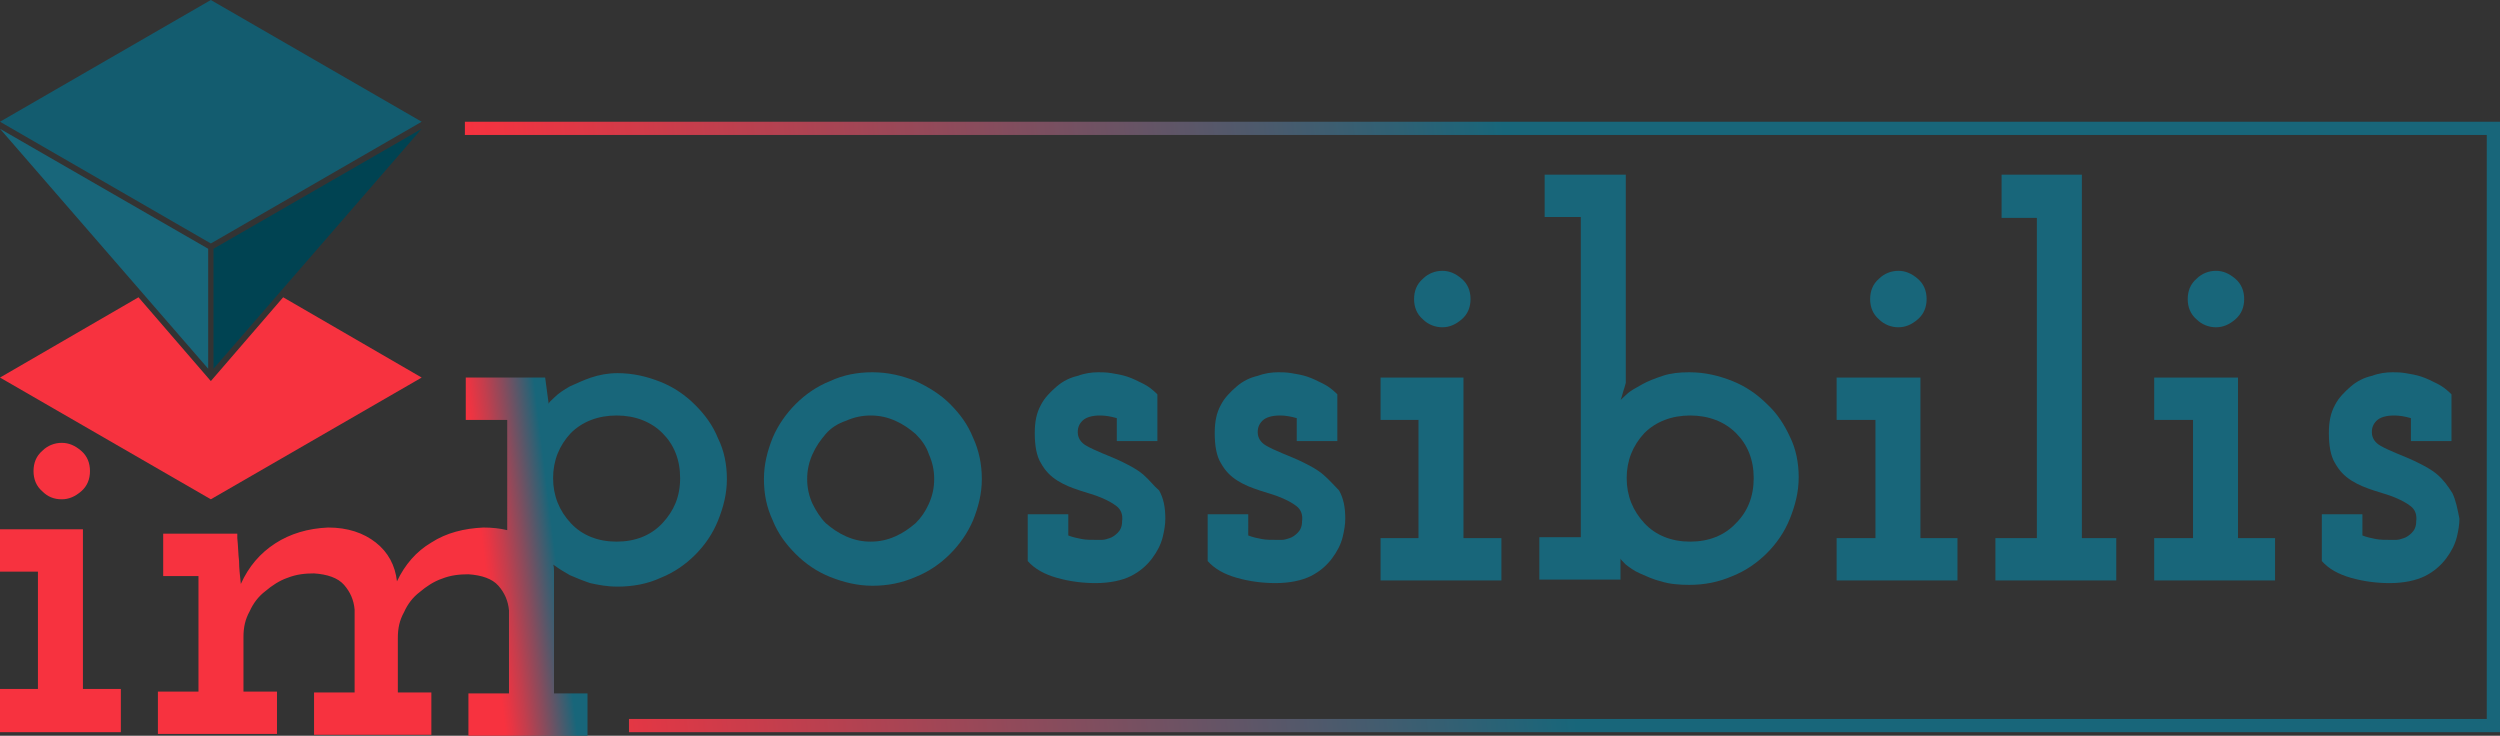 <?xml version="1.0" encoding="UTF-8" standalone="no"?>
<svg
   version="1.1"
   x="0px"
   y="0px"
   viewBox="0 0 283.4 83.4"
   id="svg48"
   width="283.4"
   height="83.4"
   sodipodi:docname="Logotipo_cores_sem_tag.svg"
   inkscape:version="1.4.2 (unknown)"
   inkscape:export-filename="Logotipo_cores_sem_tag.png"
   inkscape:export-xdpi="57.549999"
   inkscape:export-ydpi="57.549999"
   xmlns:inkscape="http://www.inkscape.org/namespaces/inkscape"
   xmlns:sodipodi="http://sodipodi.sourceforge.net/DTD/sodipodi-0.dtd"
   xmlns="http://www.w3.org/2000/svg"
   xmlns:svg="http://www.w3.org/2000/svg">
  <rect x="0" y="0" width="283.4" height="83.4" fill="#333333" stroke="none"/>
  <defs
     id="defs46" />
  <sodipodi:namedview
     id="namedview44"
     pagecolor="#ffffff"
     bordercolor="#666666"
     borderopacity="1.0"
     inkscape:showpageshadow="2"
     inkscape:pageopacity="0.0"
     inkscape:pagecheckerboard="0"
     inkscape:deskcolor="#d1d1d1"
     showgrid="false"
     inkscape:zoom="2.1815294"
     inkscape:cx="233.32255"
     inkscape:cy="11.45985"
     inkscape:window-width="1920"
     inkscape:window-height="995"
     inkscape:window-x="0"
     inkscape:window-y="0"
     inkscape:window-maximized="1"
     inkscape:current-layer="Modo_de_isolamento" />
  <style
     type="text/css"
     id="style2">
	.st0{fill:#F7323F;stroke:#FFFFFF;stroke-width:0.742;stroke-miterlimit:1;}
	.st1{fill:url(#XMLID_28_);}
	.st2{fill:#18667A;}
	.st3{fill:#135C6F;}
	.st4{fill:#004352;}
	.st5{fill:#F7323F;}
	.st6{fill:url(#XMLID_29_);}
</style>
  <g
     id="Camada_1"
     transform="translate(-7.1,-8.1)" />
  <g
     id="Modo_de_isolamento"
     transform="translate(-7.1,-8.1)">
    <path
       id="XMLID_136_"
       class="st0"
       d="M 21.2,70.3" />
    <linearGradient
       id="XMLID_28_"
       gradientUnits="userSpaceOnUse"
       x1="23.122"
       y1="76.328"
       x2="90.12"
       y2="68.102">
      <stop
         offset="0.58"
         style="stop-color:#F7323F"
         id="stop6" />
      <stop
         offset="0.592"
         style="stop-color:#E93543"
         id="stop8" />
      <stop
         offset="0.616"
         style="stop-color:#C33E4D"
         id="stop10" />
      <stop
         offset="0.648"
         style="stop-color:#864C5D"
         id="stop12" />
      <stop
         offset="0.688"
         style="stop-color:#336073"
         id="stop14" />
      <stop
         offset="0.7"
         style="stop-color:#18667A"
         id="stop16" />
    </linearGradient>
    <path
       id="XMLID_133_"
       class="st1"
       d="m 68.9,50.9 h -9 v 4.8 h 4.7 V 68.2 C 63.8,68 62.9,67.9 61.9,67.9 59.7,68 57.7,68.5 56,69.6 c -1.7,1 -3,2.5 -3.9,4.4 -0.2,-1.8 -1,-3.3 -2.4,-4.4 -1.4,-1.1 -3.2,-1.7 -5.4,-1.7 -2.3,0.1 -4.3,0.7 -6,1.8 -1.7,1.1 -3,2.6 -3.9,4.6 -0.1,-1 -0.2,-1.8 -0.2,-2.6 C 34.1,70.9 34.1,70 34,69.1 v -0.5 h -8.4 v 4.8 h 4 V 86.5 H 25 v 4.8 h 13.5 v -4.8 h -3.8 v -6.2 c 0,-1.1 0.2,-2 0.7,-2.9 0.4,-0.9 1,-1.7 1.8,-2.3 0.7,-0.6 1.6,-1.2 2.5,-1.5 1,-0.4 2,-0.5 3,-0.5 1.5,0.1 2.7,0.5 3.4,1.3 0.7,0.8 1.1,1.7 1.2,2.8 v 9.4 h -4.6 v 4.8 H 56 v -4.8 h -3.8 v -6.2 c 0,-1.1 0.2,-2 0.7,-2.9 0.4,-0.9 1,-1.7 1.8,-2.3 0.7,-0.6 1.6,-1.2 2.5,-1.5 1,-0.4 2,-0.5 3,-0.5 1.5,0.1 2.7,0.5 3.4,1.3 0.7,0.8 1.1,1.7 1.2,2.8 v 9.4 h -4.6 v 4.8 H 73.7 V 86.7 H 69.9 V 72.8 c 0,-0.2 0,-0.5 -0.1,-0.7 0.1,0.1 0.2,0.1 0.3,0.2 0.4,0.3 0.9,0.6 1.6,1 0.7,0.3 1.4,0.6 2.3,0.9 0.9,0.2 1.9,0.4 3.1,0.4 1.7,0 3.4,-0.3 4.9,-1 1.5,-0.6 2.8,-1.5 3.9,-2.6 1.1,-1.1 2,-2.4 2.6,-3.9 0.6,-1.5 1,-3 1,-4.7 0,-1.6 -0.3,-3.2 -1,-4.6 C 87.9,56.3 87,55.1 85.9,54 84.8,52.9 83.5,52 82,51.4 c -1.5,-0.6 -3.1,-1 -4.9,-1 -1.1,0 -2.1,0.2 -3,0.5 -0.9,0.3 -1.7,0.7 -2.4,1 -0.7,0.4 -1.3,0.8 -1.7,1.2 -0.4,0.4 -0.7,0.6 -0.7,0.8 m 12.9,13.5 c -1.3,1.4 -3.1,2.1 -5.2,2.1 -2.1,0 -3.9,-0.7 -5.2,-2.1 -1.3,-1.4 -2,-3.1 -2,-5.1 0,-2 0.7,-3.7 2,-5.1 1.3,-1.3 3.1,-2 5.2,-2 2.1,0 3.9,0.7 5.2,2 1.3,1.3 2,3 2,5.1 0,2.1 -0.7,3.7 -2,5.1 z"
       style="fill:url(#XMLID_28_)" />
    <path
       id="XMLID_130_"
       class="st2"
       d="m 114.8,53.9 c -1.1,-1.1 -2.4,-1.9 -3.9,-2.6 -1.5,-0.6 -3.1,-1 -4.9,-1 -1.7,0 -3.3,0.3 -4.8,1 -1.5,0.6 -2.8,1.5 -3.9,2.6 -1.1,1.1 -2,2.4 -2.6,3.8 -0.6,1.5 -1,3 -1,4.7 0,1.7 0.3,3.2 1,4.7 0.6,1.5 1.5,2.7 2.6,3.8 1.1,1.1 2.4,2 3.9,2.6 1.5,0.6 3.1,1 4.8,1 1.7,0 3.3,-0.3 4.9,-1 1.5,-0.6 2.8,-1.5 3.9,-2.6 1.1,-1.1 2,-2.4 2.6,-3.8 0.6,-1.5 1,-3 1,-4.7 0,-1.6 -0.3,-3.2 -1,-4.7 -0.6,-1.5 -1.5,-2.7 -2.6,-3.8 z m -2.4,11.3 c -0.4,0.9 -0.9,1.6 -1.5,2.2 -0.7,0.6 -1.4,1.1 -2.3,1.5 -0.9,0.4 -1.8,0.6 -2.8,0.6 -1,0 -1.9,-0.2 -2.8,-0.6 -0.9,-0.4 -1.6,-0.9 -2.3,-1.5 -0.6,-0.6 -1.1,-1.4 -1.5,-2.2 -0.4,-0.9 -0.6,-1.8 -0.6,-2.8 0,-1 0.2,-1.9 0.6,-2.8 0.4,-0.9 0.9,-1.6 1.5,-2.3 0.6,-0.7 1.4,-1.2 2.3,-1.5 0.9,-0.4 1.8,-0.6 2.8,-0.6 1,0 1.9,0.2 2.8,0.6 0.9,0.4 1.6,0.9 2.3,1.5 0.7,0.7 1.2,1.4 1.5,2.3 0.4,0.9 0.6,1.8 0.6,2.8 0,1 -0.2,1.9 -0.6,2.8 z" />
    <path
       id="XMLID_129_"
       class="st2"
       d="m 136.7,61.9 c -0.7,-0.6 -1.5,-1 -2.3,-1.4 -0.8,-0.4 -1.6,-0.7 -2.3,-1 -0.7,-0.3 -1.4,-0.6 -1.9,-0.9 -0.5,-0.3 -0.8,-0.7 -0.9,-1.2 -0.1,-0.7 0.1,-1.2 0.5,-1.6 0.4,-0.4 1.1,-0.6 2,-0.6 0.6,0 1.2,0.1 1.9,0.3 v 2.6 h 4.6 v -5.3 c -0.5,-0.5 -1,-0.9 -1.6,-1.2 -0.6,-0.3 -1.2,-0.6 -1.8,-0.8 -0.6,-0.2 -1.2,-0.3 -1.8,-0.4 -0.6,-0.1 -1.1,-0.1 -1.5,-0.1 -0.7,0 -1.5,0.1 -2.3,0.4 -0.9,0.2 -1.7,0.6 -2.4,1.2 -0.7,0.6 -1.4,1.3 -1.8,2.1 -0.5,0.9 -0.7,1.9 -0.7,3.2 0,1.4 0.2,2.6 0.7,3.4 0.5,0.9 1.1,1.5 1.9,2 0.8,0.5 1.6,0.8 2.5,1.1 0.9,0.3 1.7,0.5 2.4,0.8 0.7,0.3 1.3,0.6 1.8,1 0.5,0.4 0.7,1 0.6,1.7 0,0.6 -0.2,1 -0.5,1.3 -0.3,0.3 -0.6,0.5 -0.9,0.6 -0.3,0.1 -0.6,0.2 -0.9,0.2 -0.3,0 -0.4,0 -0.5,0 -0.7,0 -1.3,0 -1.8,-0.1 -0.5,-0.1 -1,-0.2 -1.5,-0.4 v -2.4 h -4.6 v 5.3 c 0.8,0.9 1.9,1.5 3.3,1.9 1.4,0.4 2.9,0.6 4.4,0.6 1.6,0 3,-0.3 4,-0.8 1,-0.5 1.8,-1.2 2.4,-2 0.6,-0.8 1,-1.6 1.2,-2.4 0.2,-0.8 0.3,-1.5 0.3,-2.1 0,-1.3 -0.2,-2.3 -0.7,-3.2 -0.6,-0.5 -1.1,-1.2 -1.8,-1.8 z" />
    <path
       id="XMLID_128_"
       class="st2"
       d="m 157.1,61.9 c -0.7,-0.6 -1.5,-1 -2.3,-1.4 -0.8,-0.4 -1.6,-0.7 -2.3,-1 -0.7,-0.3 -1.4,-0.6 -1.9,-0.9 -0.5,-0.3 -0.8,-0.7 -0.9,-1.2 -0.1,-0.7 0.1,-1.2 0.5,-1.6 0.4,-0.4 1.1,-0.6 2,-0.6 0.6,0 1.2,0.1 1.9,0.3 v 2.6 h 4.6 v -5.3 c -0.5,-0.5 -1,-0.9 -1.6,-1.2 -0.6,-0.3 -1.2,-0.6 -1.8,-0.8 -0.6,-0.2 -1.2,-0.3 -1.8,-0.4 -0.6,-0.1 -1.1,-0.1 -1.5,-0.1 -0.7,0 -1.5,0.1 -2.3,0.4 -0.9,0.2 -1.7,0.6 -2.4,1.2 -0.7,0.6 -1.4,1.3 -1.8,2.1 -0.5,0.9 -0.7,1.9 -0.7,3.2 0,1.4 0.2,2.6 0.7,3.4 0.5,0.9 1.1,1.5 1.9,2 0.8,0.5 1.6,0.8 2.5,1.1 0.9,0.3 1.7,0.5 2.4,0.8 0.7,0.3 1.3,0.6 1.8,1 0.5,0.4 0.7,1 0.6,1.7 0,0.6 -0.2,1 -0.5,1.3 -0.3,0.3 -0.6,0.5 -0.9,0.6 -0.3,0.1 -0.6,0.2 -0.9,0.2 -0.3,0 -0.4,0 -0.5,0 -0.7,0 -1.3,0 -1.8,-0.1 -0.5,-0.1 -1,-0.2 -1.5,-0.4 V 66.4 H 144 v 5.3 c 0.8,0.9 1.9,1.5 3.3,1.9 1.4,0.4 2.9,0.6 4.4,0.6 1.6,0 3,-0.3 4,-0.8 1,-0.5 1.8,-1.2 2.4,-2 0.6,-0.8 1,-1.6 1.2,-2.4 0.2,-0.8 0.3,-1.5 0.3,-2.1 0,-1.3 -0.2,-2.3 -0.7,-3.2 -0.5,-0.5 -1.1,-1.2 -1.8,-1.8 z" />
    <path
       id="XMLID_127_"
       class="st2"
       d="m 170.6,45.2 c 0.8,0 1.5,-0.3 2.2,-0.9 0.7,-0.6 1,-1.4 1,-2.3 0,-0.9 -0.3,-1.7 -1,-2.3 -0.7,-0.6 -1.4,-0.9 -2.2,-0.9 -0.8,0 -1.6,0.3 -2.2,0.9 -0.7,0.6 -1,1.4 -1,2.3 0,0.9 0.3,1.7 1,2.3 0.6,0.6 1.4,0.9 2.2,0.9 z" />
    <polygon
       id="XMLID_126_"
       class="st2"
       points="173,50.9 163.6,50.9 163.6,55.7 167.9,55.7 167.9,69.1 163.6,69.1 163.6,73.9 177.3,73.9 177.3,69.1 173,69.1 " />
    <path
       id="XMLID_123_"
       class="st2"
       d="m 207.4,53.9 c -1.1,-1.1 -2.4,-2 -3.9,-2.6 -1.5,-0.6 -3.1,-1 -4.9,-1 -1.1,0 -2.1,0.1 -3,0.4 -0.9,0.3 -1.7,0.6 -2.4,1 -0.7,0.4 -1.3,0.7 -1.7,1.1 -0.4,0.4 -0.7,0.6 -0.7,0.7 0.1,-0.3 0.2,-0.6 0.3,-1 0.1,-0.3 0.2,-0.6 0.3,-1 V 27.9 h -9.2 v 4.8 h 4.1 V 69 h -4.7 v 4.8 h 9.2 v -1.2 -1.2 c 0,0.1 0.2,0.3 0.6,0.7 0.4,0.3 0.9,0.7 1.6,1 0.7,0.3 1.5,0.7 2.4,0.9 0.9,0.3 2,0.4 3.2,0.4 1.7,0 3.3,-0.3 4.9,-1 1.5,-0.6 2.8,-1.5 3.9,-2.6 1.1,-1.1 2,-2.4 2.6,-3.9 0.6,-1.5 1,-3 1,-4.7 0,-1.6 -0.3,-3.2 -1,-4.6 -0.6,-1.3 -1.4,-2.6 -2.6,-3.7 z m -3.5,13.5 c -1.3,1.4 -3.1,2.1 -5.2,2.1 -2.1,0 -3.9,-0.7 -5.2,-2.1 -1.3,-1.4 -2,-3.1 -2,-5.1 0,-2 0.7,-3.7 2,-5.1 1.3,-1.3 3.1,-2 5.2,-2 2.1,0 3.9,0.7 5.2,2 1.3,1.3 2,3 2,5.1 0,2.1 -0.7,3.8 -2,5.1 z" />
    <path
       id="XMLID_122_"
       class="st2"
       d="m 222.3,45.2 c 0.8,0 1.5,-0.3 2.2,-0.9 0.7,-0.6 1,-1.4 1,-2.3 0,-0.9 -0.3,-1.7 -1,-2.3 -0.7,-0.6 -1.4,-0.9 -2.2,-0.9 -0.8,0 -1.6,0.3 -2.2,0.9 -0.7,0.6 -1,1.4 -1,2.3 0,0.9 0.3,1.7 1,2.3 0.6,0.6 1.4,0.9 2.2,0.9 z" />
    <polygon
       id="XMLID_121_"
       class="st2"
       points="224.8,50.9 215.3,50.9 215.3,55.7 219.7,55.7 219.7,69.1 215.3,69.1 215.3,73.9 229,73.9 229,69.1 224.8,69.1 " />
    <polygon
       id="XMLID_120_"
       class="st2"
       points="243.1,27.9 234,27.9 234,32.8 238,32.8 238,69.1 233.3,69.1 233.3,73.9 247,73.9 247,69.1 243.1,69.1 " />
    <polygon
       id="XMLID_119_"
       class="st2"
       points="260.8,50.9 251.3,50.9 251.3,55.7 255.7,55.7 255.7,69.1 251.3,69.1 251.3,73.9 265,73.9 265,69.1 260.8,69.1 " />
    <path
       id="XMLID_118_"
       class="st2"
       d="m 258.3,45.2 c 0.8,0 1.5,-0.3 2.2,-0.9 0.7,-0.6 1,-1.4 1,-2.3 0,-0.9 -0.3,-1.7 -1,-2.3 -0.7,-0.6 -1.4,-0.9 -2.2,-0.9 -0.8,0 -1.6,0.3 -2.2,0.9 -0.7,0.6 -1,1.4 -1,2.3 0,0.9 0.3,1.7 1,2.3 0.6,0.6 1.4,0.9 2.2,0.9 z" />
    <path
       id="XMLID_117_"
       class="st2"
       d="m 285.1,64 c -0.5,-0.8 -1,-1.5 -1.7,-2.1 -0.7,-0.6 -1.5,-1 -2.3,-1.4 -0.8,-0.4 -1.6,-0.7 -2.3,-1 -0.7,-0.3 -1.4,-0.6 -1.9,-0.9 -0.5,-0.3 -0.8,-0.7 -0.9,-1.2 -0.1,-0.7 0.1,-1.2 0.5,-1.6 0.4,-0.4 1.1,-0.6 2,-0.6 0.6,0 1.2,0.1 1.9,0.3 v 2.6 h 4.6 v -5.3 c -0.5,-0.5 -1,-0.9 -1.6,-1.2 -0.6,-0.3 -1.2,-0.6 -1.8,-0.8 -0.6,-0.2 -1.2,-0.3 -1.8,-0.4 -0.6,-0.1 -1.1,-0.1 -1.5,-0.1 -0.7,0 -1.5,0.1 -2.3,0.4 -0.9,0.2 -1.7,0.6 -2.4,1.2 -0.7,0.6 -1.4,1.3 -1.8,2.1 -0.5,0.9 -0.7,1.9 -0.7,3.2 0,1.4 0.2,2.6 0.7,3.4 0.5,0.9 1.1,1.5 1.9,2 0.8,0.5 1.6,0.8 2.5,1.1 0.9,0.3 1.7,0.5 2.4,0.8 0.7,0.3 1.3,0.6 1.8,1 0.5,0.4 0.7,1 0.6,1.7 0,0.6 -0.2,1 -0.5,1.3 -0.3,0.3 -0.6,0.5 -0.9,0.6 -0.3,0.1 -0.6,0.2 -0.9,0.2 -0.3,0 -0.4,0 -0.5,0 -0.7,0 -1.3,0 -1.8,-0.1 -0.5,-0.1 -1,-0.2 -1.5,-0.4 v -2.4 h -4.6 v 5.3 c 0.8,0.9 1.9,1.5 3.3,1.9 1.4,0.4 2.9,0.6 4.4,0.6 1.6,0 3,-0.3 4,-0.8 1,-0.5 1.8,-1.2 2.4,-2 0.6,-0.8 1,-1.6 1.2,-2.4 0.2,-0.8 0.3,-1.5 0.3,-2.1 -0.2,-1 -0.4,-2.1 -0.8,-2.9 z" />
    <g
       id="XMLID_111_">
      <g
         id="XMLID_115_">
        <polygon
           id="XMLID_116_"
           class="st3"
           points="54.9,21.9 31,8.1 7.1,21.9 31,35.7 " />
      </g>
      <polygon
         id="XMLID_114_"
         class="st2"
         points="30.7,36.3 30.7,49.9 7.1,22.7 " />
      <polygon
         id="XMLID_113_"
         class="st4"
         points="31.3,36.3 31.3,49.9 54.9,22.7 " />
      <polygon
         id="XMLID_112_"
         class="st5"
         points="39.2,41.8 54.9,50.9 31,64.7 7.1,50.9 22.8,41.8 31,51.3 " />
    </g>
    <g
       id="XMLID_109_">
      <linearGradient
         id="XMLID_29_"
         gradientUnits="userSpaceOnUse"
         x1="65.542"
         y1="69.96"
         x2="181.646"
         y2="55.704">
        <stop
           offset="0"
           style="stop-color:#F7323F"
           id="stop38" />
        <stop
           offset="1"
           style="stop-color:#18667A"
           id="stop40" />
      </linearGradient>
      <polygon
         id="XMLID_110_"
         class="st6"
         points="289,23.4 59.8,23.4 59.8,21.9 290.5,21.9 290.5,91.1 78.4,91.1 78.4,89.6 289,89.6 "
         style="fill:url(#XMLID_29_)" />
    </g>
    <path
       id="XMLID_108_"
       class="st5"
       d="m 14.1,64.7 c 0.8,0 1.5,-0.3 2.2,-0.9 0.7,-0.6 1,-1.4 1,-2.3 0,-0.9 -0.3,-1.7 -1,-2.3 -0.7,-0.6 -1.4,-0.9 -2.2,-0.9 -0.8,0 -1.6,0.3 -2.2,0.9 -0.7,0.6 -1,1.4 -1,2.3 0,0.9 0.3,1.7 1,2.3 0.6,0.6 1.3,0.9 2.2,0.9 z" />
    <polygon
       id="XMLID_107_"
       class="st5"
       points="16.5,68.1 7.1,68.1 7.1,72.9 11.4,72.9 11.4,86.2 7.1,86.2 7.1,91.1 20.8,91.1 20.8,86.2 16.5,86.2 " />
  </g>
</svg>
